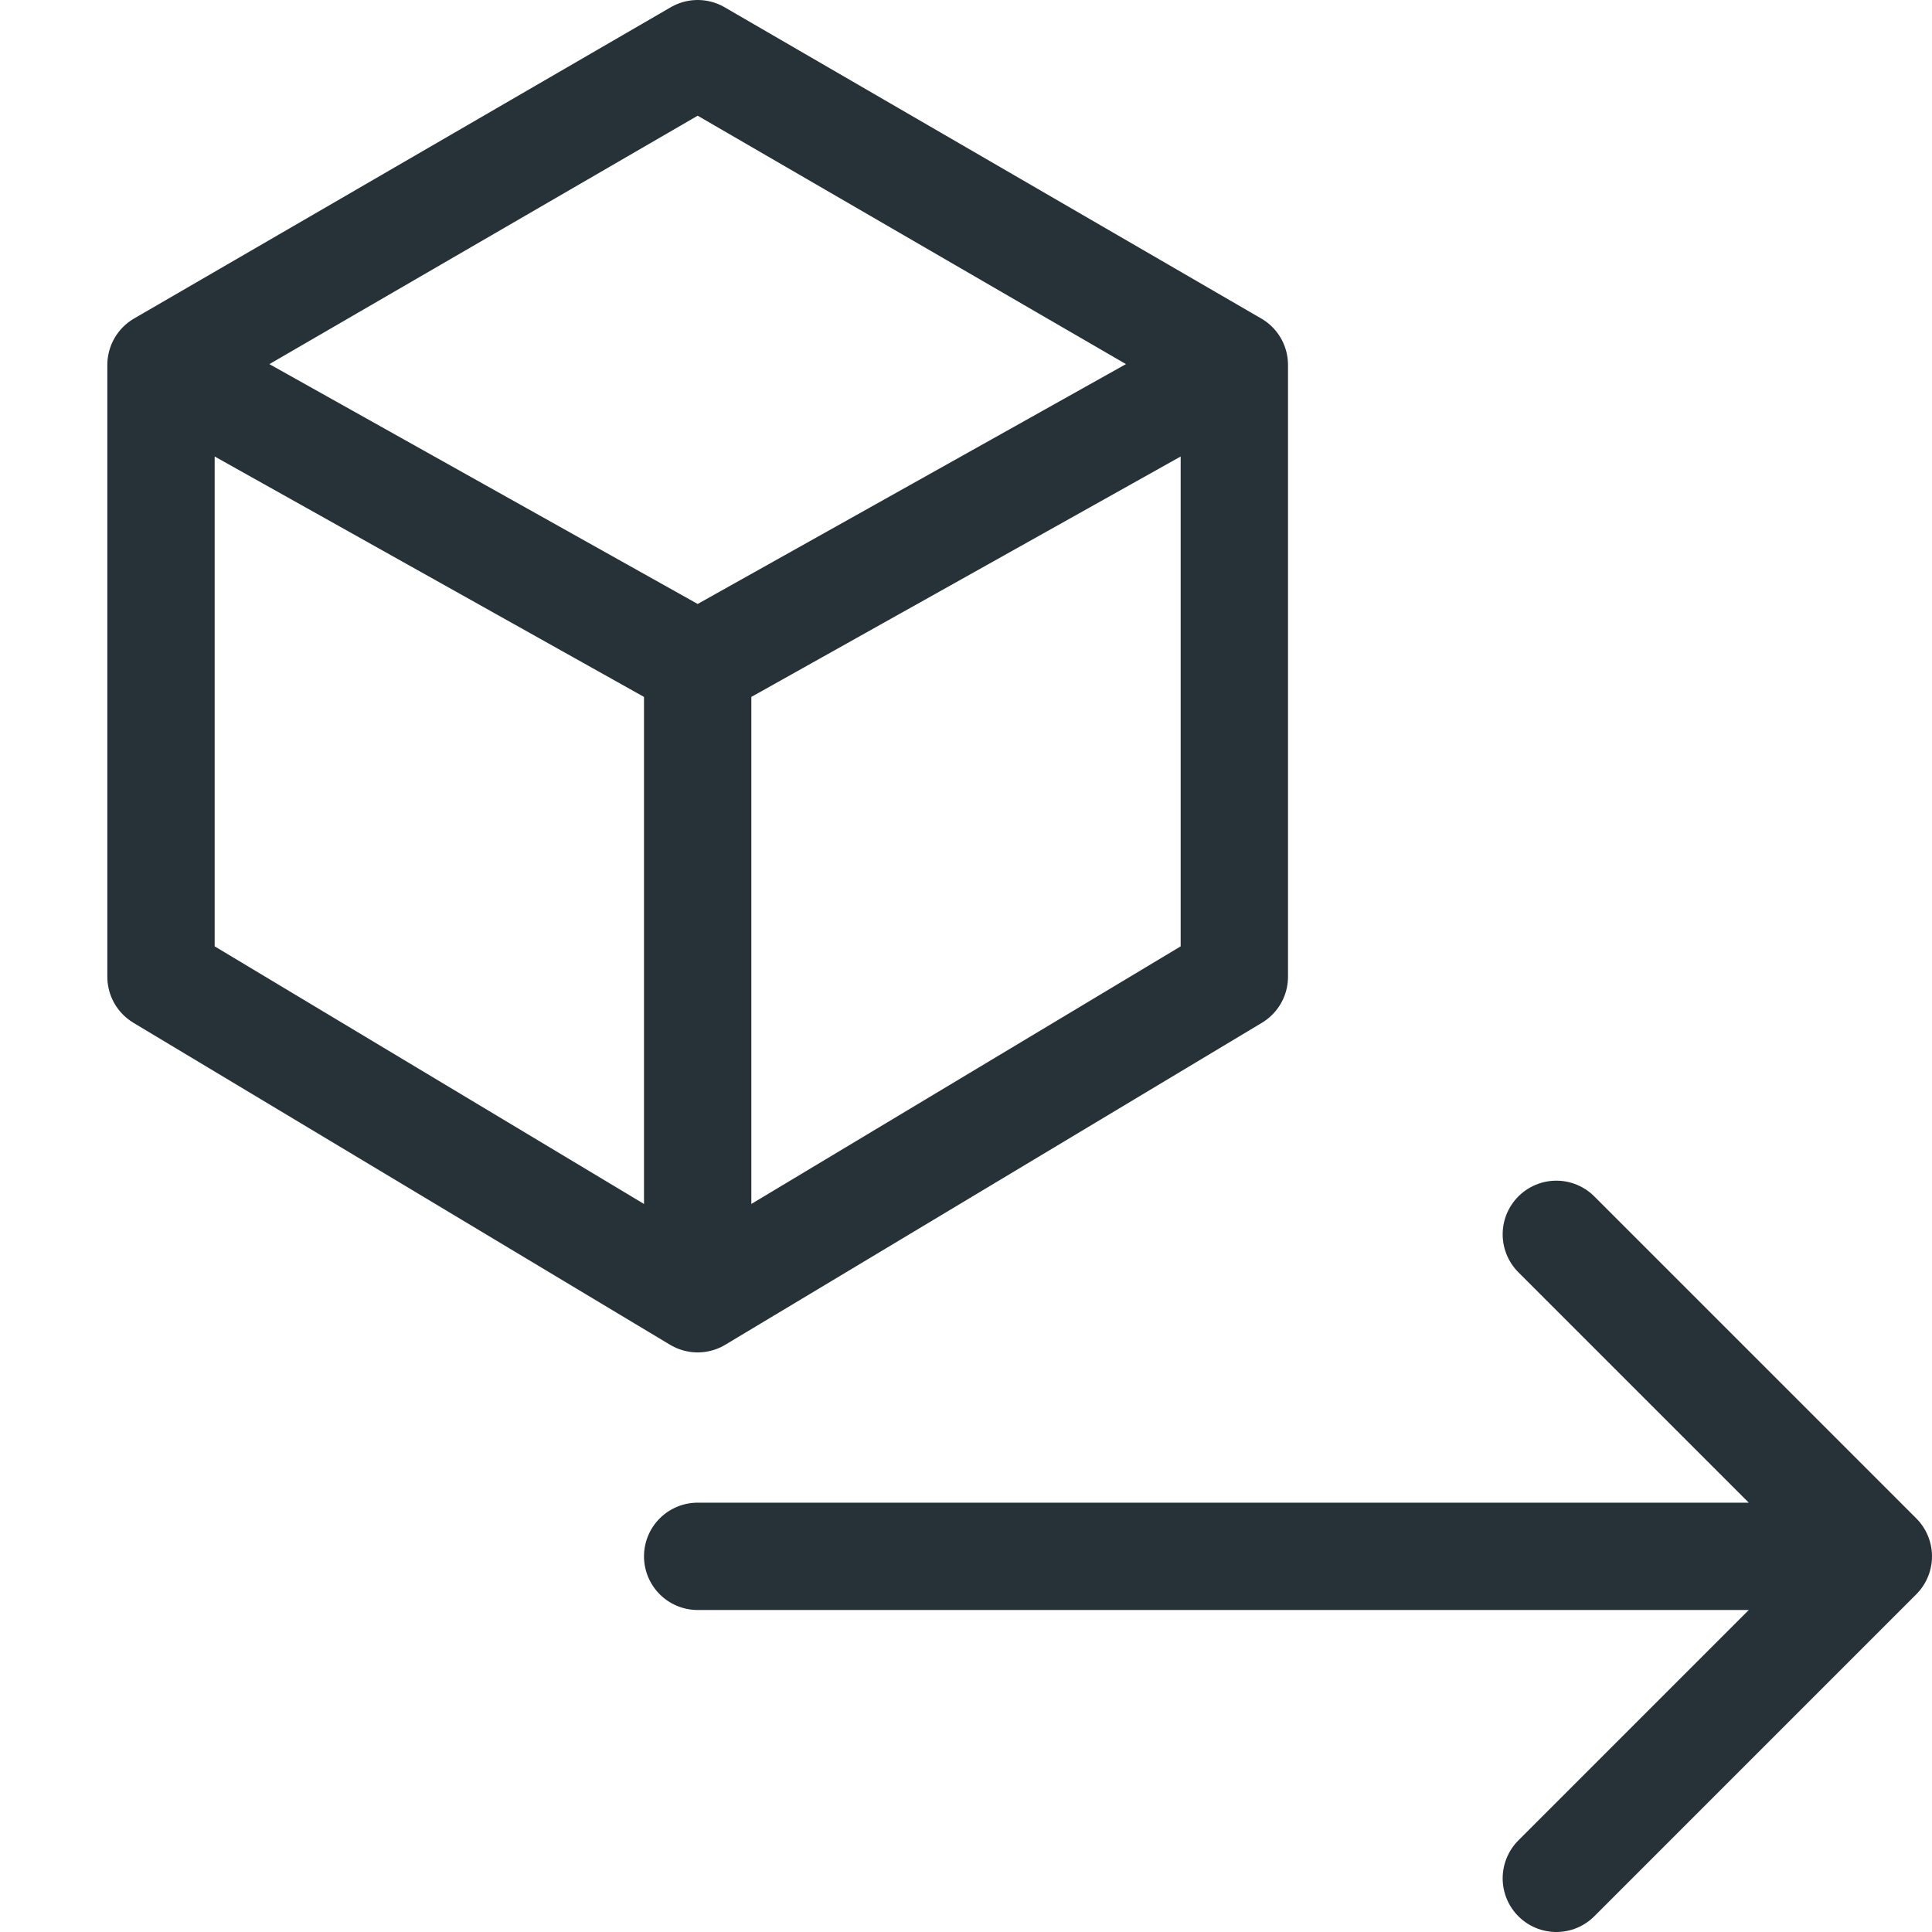 <svg xmlns="http://www.w3.org/2000/svg" viewBox="0 0 18 18" xml:space="preserve"><path fill="none" stroke="#263238" stroke-linecap="round" stroke-linejoin="round" stroke-miterlimit="10" d="M16.6 14.5H6.5m8 3 3-3m-3-3 3 3M1.5 3.4v5.7l5 3 5-3V3.4L6.5.5zm5 8.7V6.2m-5-2.8 5 2.8m0 0 5-2.8"/></svg>